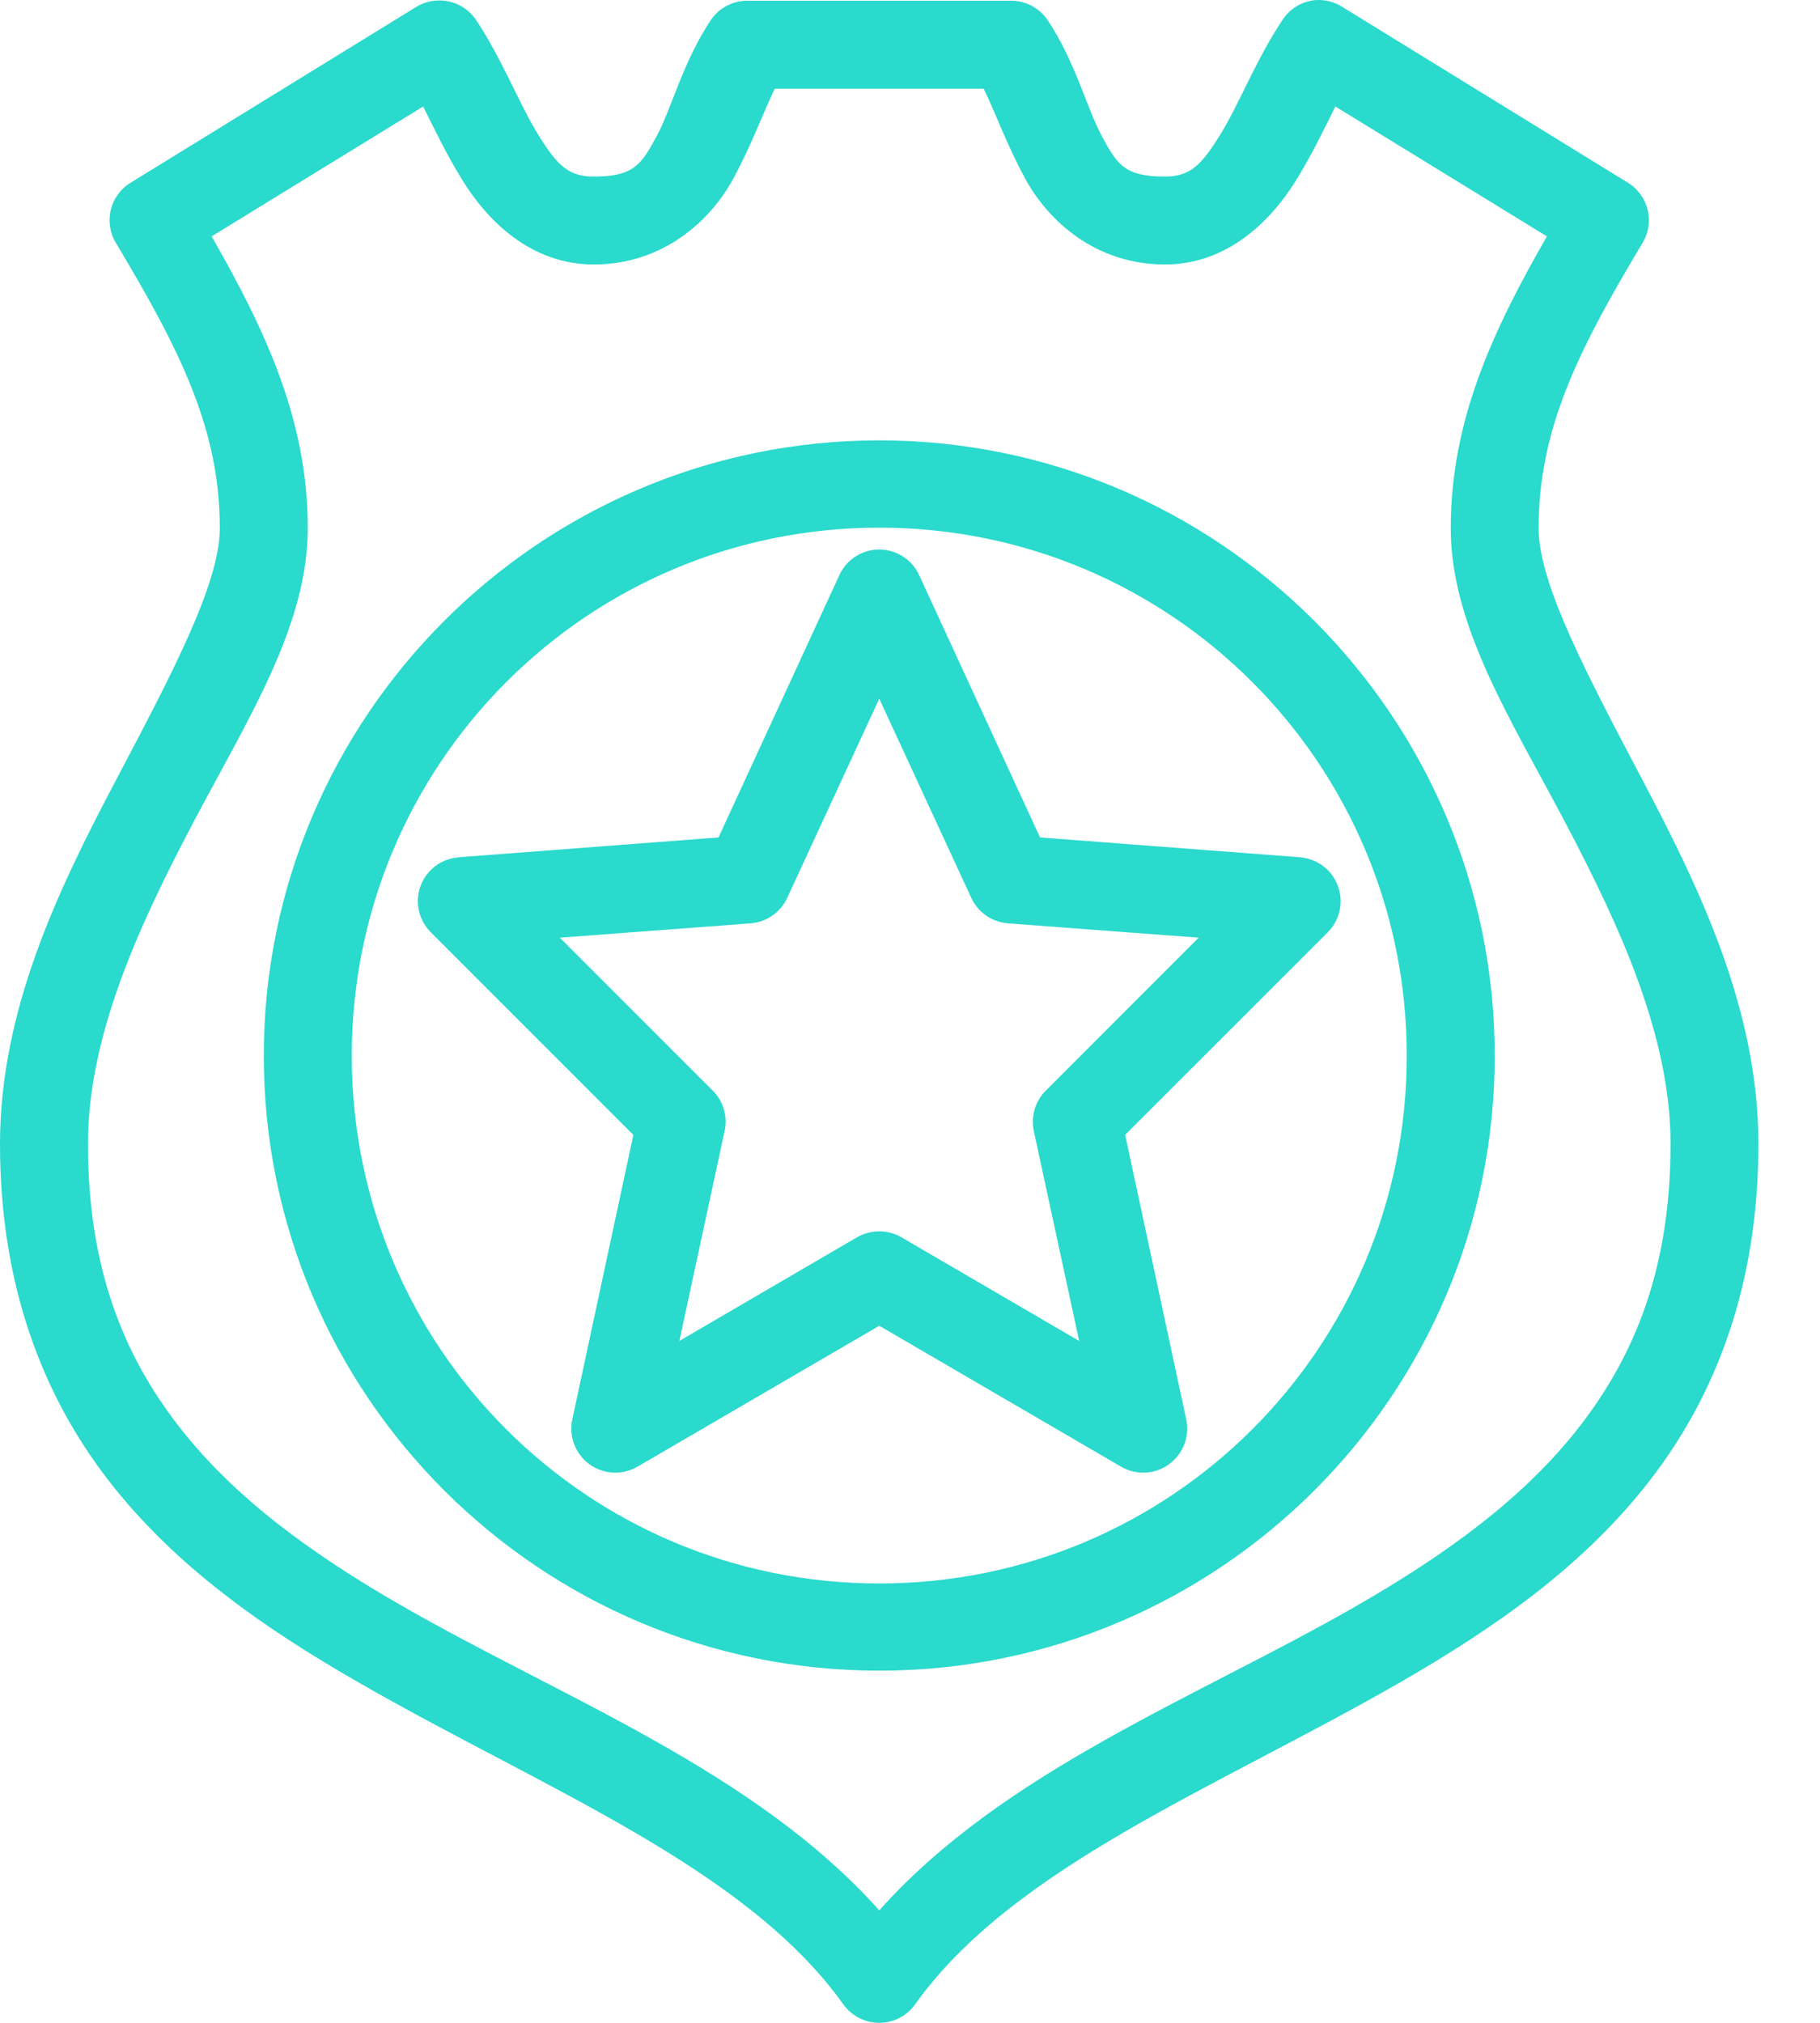 <svg width="18" height="20" viewBox="0 0 18 20" fill="none" xmlns="http://www.w3.org/2000/svg">
<path d="M13.023 0C12.885 0.008 12.759 0.081 12.684 0.197C12.423 0.588 12.257 1.025 12.072 1.325C11.887 1.625 11.775 1.746 11.522 1.746C11.123 1.746 11.049 1.628 10.897 1.345C10.744 1.062 10.639 0.616 10.36 0.197C10.279 0.078 10.144 0.007 10 0.007H7.391C7.247 0.007 7.112 0.078 7.031 0.197C6.752 0.616 6.647 1.062 6.495 1.345C6.342 1.628 6.268 1.746 5.87 1.746C5.616 1.746 5.504 1.625 5.319 1.325C5.134 1.025 4.968 0.588 4.708 0.197C4.618 0.063 4.461 -0.01 4.3 0.007C4.235 0.013 4.173 0.034 4.117 0.068L1.291 1.807V1.807C1.086 1.933 1.022 2.2 1.148 2.405C1.791 3.477 2.174 4.253 2.174 5.223C2.174 5.777 1.684 6.693 1.135 7.736C0.585 8.78 0 9.981 0 11.309C0 12.697 0.415 13.786 1.073 14.637C1.731 15.487 2.613 16.098 3.533 16.627C5.371 17.685 7.367 18.454 8.342 19.819V19.819C8.424 19.933 8.556 20 8.696 20C8.836 20 8.967 19.933 9.049 19.819C10.024 18.453 12.02 17.685 13.859 16.627C14.778 16.097 15.66 15.487 16.318 14.636C16.976 13.786 17.391 12.697 17.391 11.309C17.391 9.982 16.806 8.78 16.257 7.736C15.708 6.693 15.217 5.777 15.217 5.223C15.217 4.252 15.6 3.477 16.243 2.405C16.369 2.2 16.305 1.933 16.101 1.807L13.275 0.068V0.068C13.2 0.02 13.112 -0.003 13.023 0L13.023 0ZM7.663 0.877H9.729C9.847 1.119 9.949 1.413 10.136 1.76C10.364 2.183 10.834 2.615 11.522 2.615C12.138 2.615 12.569 2.186 12.82 1.78C12.985 1.511 13.089 1.288 13.207 1.053L15.299 2.337C14.757 3.282 14.348 4.164 14.348 5.223C14.348 6.191 14.945 7.116 15.483 8.137C16.02 9.158 16.522 10.245 16.522 11.309C16.522 12.528 16.176 13.388 15.625 14.1C15.074 14.812 14.298 15.37 13.424 15.873C11.833 16.788 9.93 17.505 8.696 18.888C7.461 17.505 5.558 16.788 3.968 15.873C3.093 15.37 2.318 14.812 1.767 14.1C1.215 13.388 0.87 12.528 0.87 11.309C0.87 10.245 1.371 9.158 1.909 8.137C2.447 7.116 3.044 6.191 3.044 5.223C3.044 4.164 2.634 3.282 2.093 2.337L4.185 1.053C4.303 1.288 4.407 1.511 4.572 1.78C4.822 2.186 5.254 2.615 5.87 2.615C6.558 2.615 7.028 2.183 7.256 1.76C7.442 1.413 7.545 1.119 7.663 0.877H7.663ZM8.696 4.354C5.339 4.354 2.609 7.084 2.609 10.439C2.609 13.795 5.34 16.518 8.696 16.518C12.053 16.518 14.783 13.795 14.783 10.439C14.783 7.084 12.053 4.354 8.696 4.354ZM8.696 5.217C11.583 5.217 13.913 7.553 13.913 10.439C13.913 13.325 11.583 15.656 8.696 15.656C5.809 15.656 3.479 13.325 3.479 10.439C3.479 7.553 5.809 5.217 8.696 5.217ZM8.669 5.434H8.669C8.51 5.444 8.369 5.54 8.302 5.685L7.106 8.28L4.532 8.476V8.477C4.363 8.491 4.218 8.601 4.159 8.76C4.101 8.919 4.14 9.097 4.26 9.217L6.264 11.221L5.659 14.039H5.659C5.625 14.207 5.693 14.379 5.832 14.479C5.972 14.579 6.157 14.587 6.305 14.501L8.696 13.108L11.087 14.501C11.235 14.587 11.42 14.579 11.559 14.479C11.699 14.379 11.767 14.207 11.733 14.039L11.128 11.22L13.132 9.217H13.132C13.252 9.097 13.291 8.919 13.232 8.76C13.174 8.601 13.029 8.491 12.86 8.476L10.286 8.28L9.09 5.685C9.015 5.523 8.848 5.423 8.669 5.434L8.669 5.434ZM8.696 6.908L9.606 8.877H9.606C9.672 9.02 9.81 9.116 9.966 9.129L11.855 9.271L10.347 10.779V10.779C10.24 10.883 10.194 11.034 10.224 11.18L10.673 13.258L8.913 12.232C8.779 12.155 8.613 12.155 8.478 12.232L6.719 13.258L7.167 11.18V11.18C7.198 11.034 7.152 10.883 7.045 10.779L5.537 9.271L7.425 9.129V9.129C7.582 9.116 7.72 9.02 7.786 8.877L8.696 6.908L8.696 6.908Z" fill="#2ADACC"/>
</svg>
